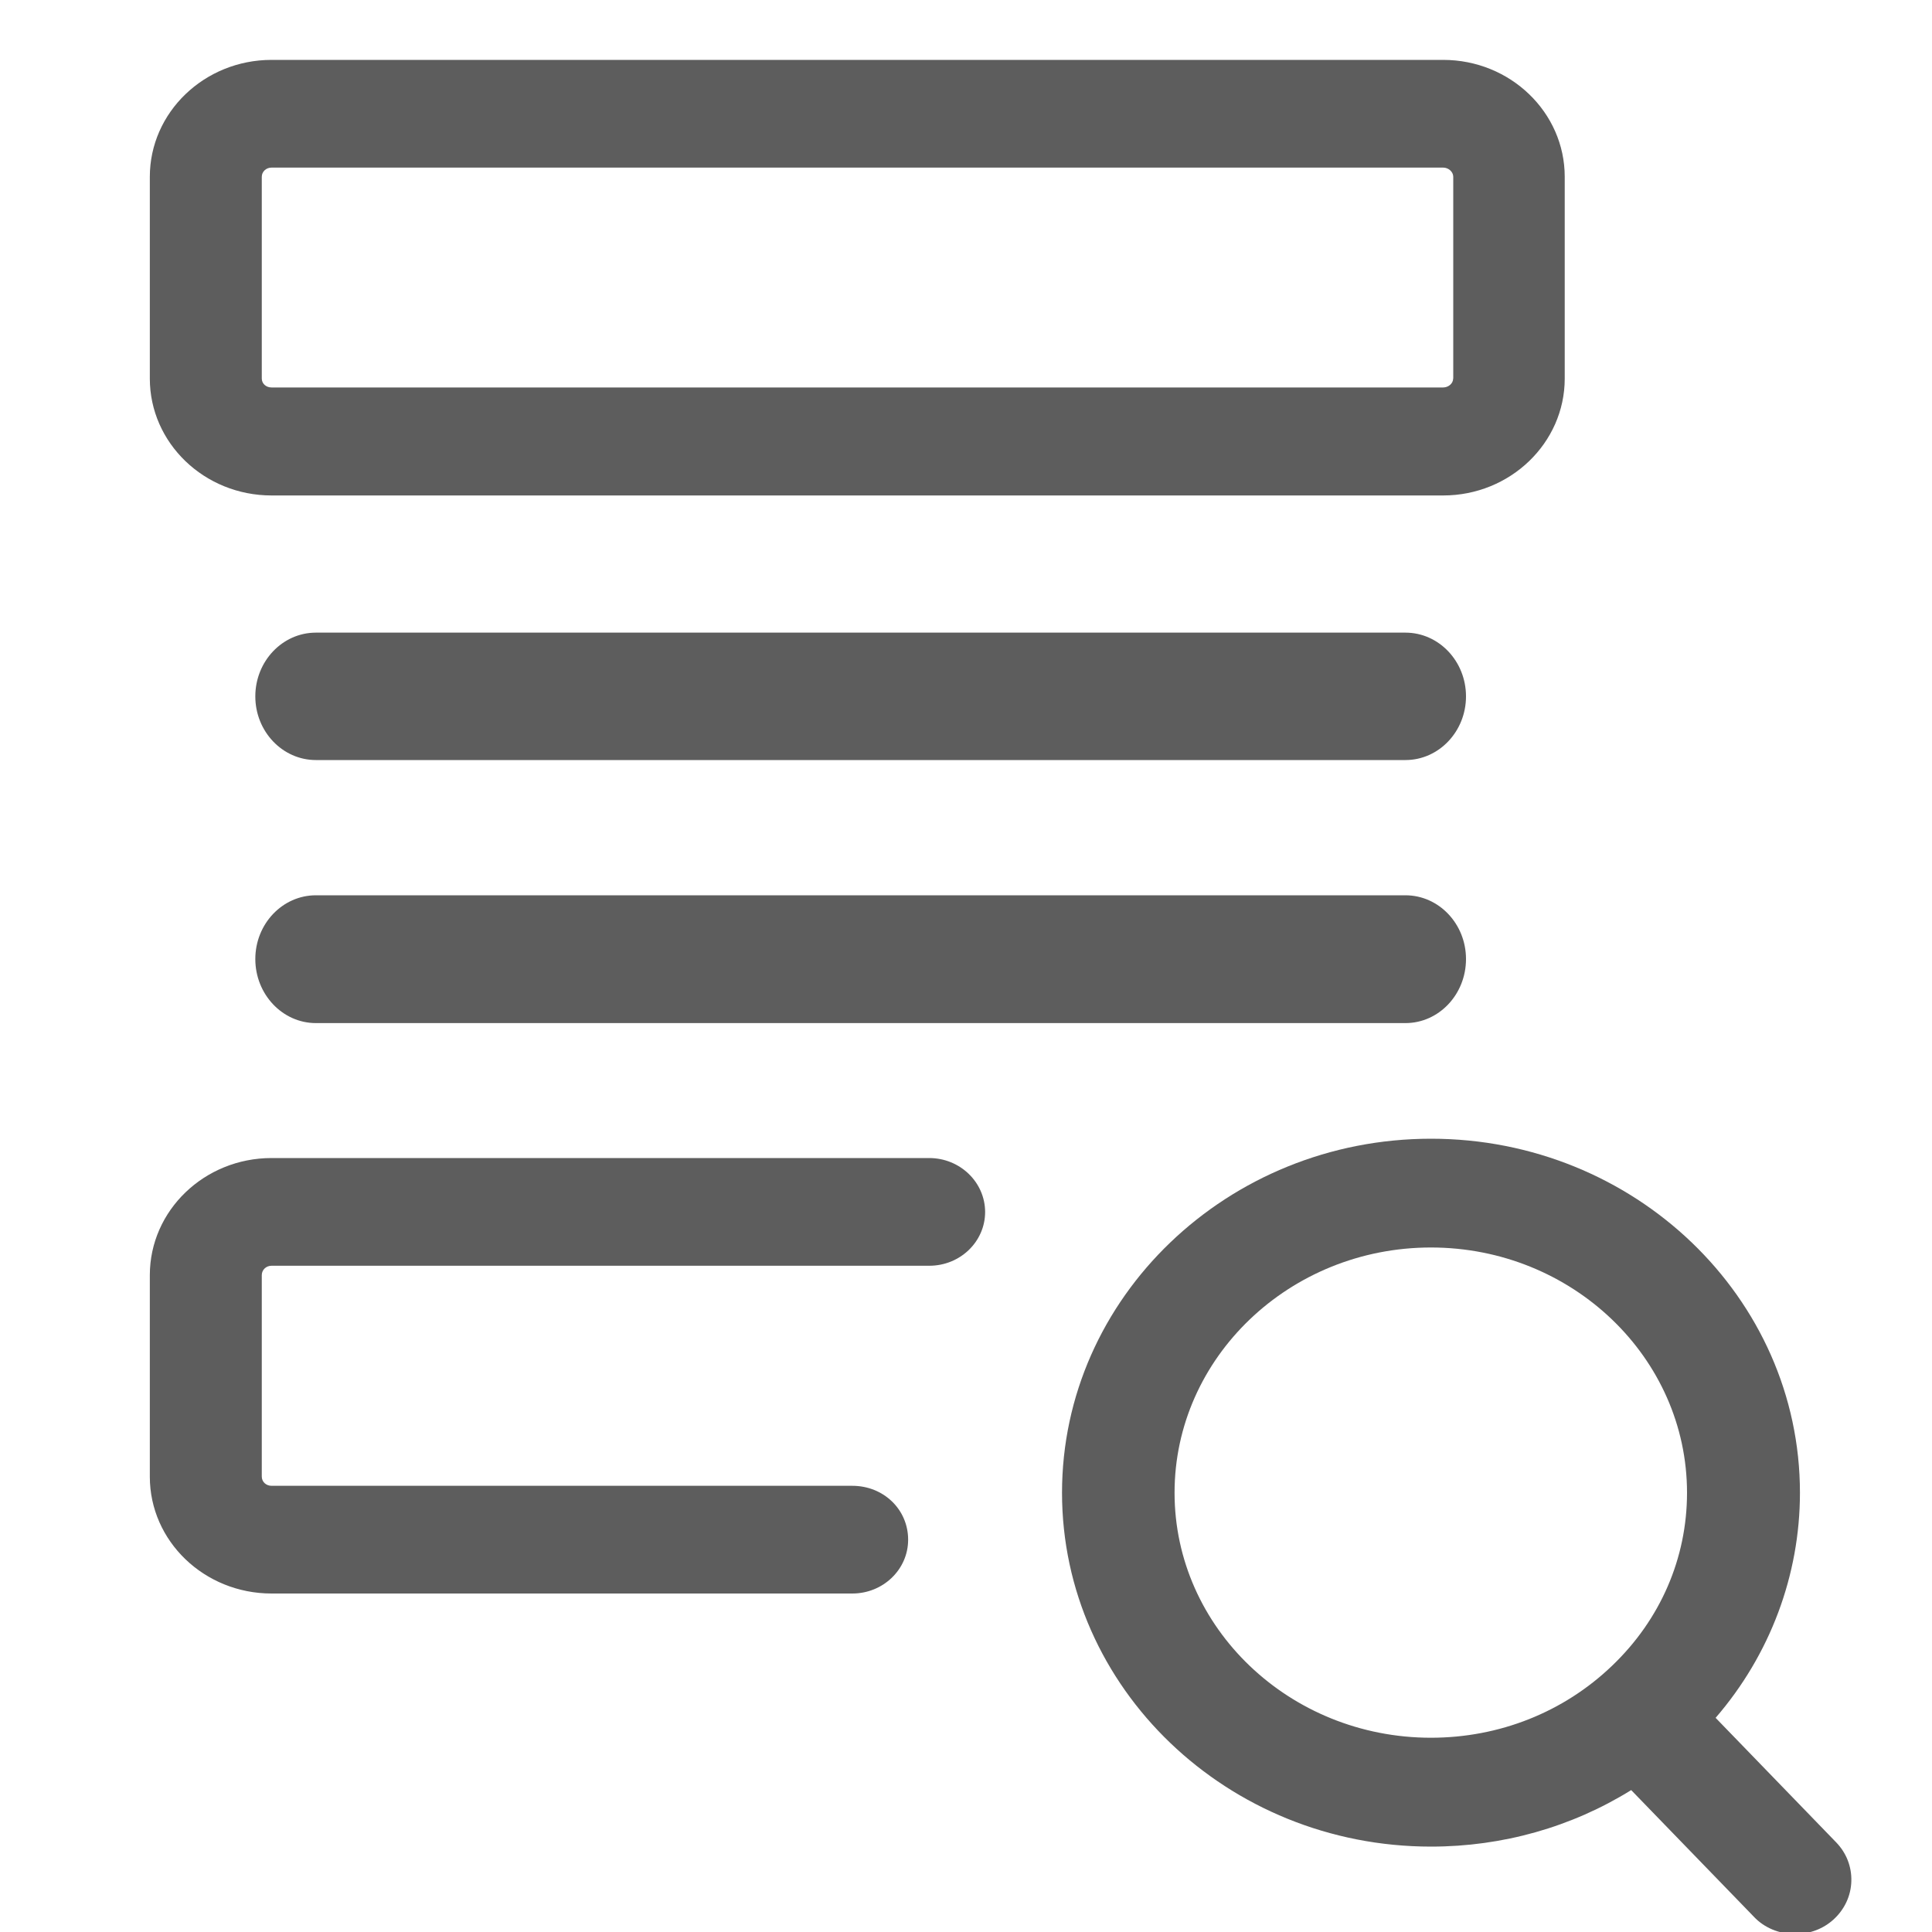 <?xml version="1.0" encoding="utf-8"?>
<!-- Generator: Adobe Illustrator 16.0.0, SVG Export Plug-In . SVG Version: 6.00 Build 0)  -->
<!DOCTYPE svg PUBLIC "-//W3C//DTD SVG 1.1//EN" "http://www.w3.org/Graphics/SVG/1.1/DTD/svg11.dtd">
<svg version="1.1" id="图层_1" xmlns="http://www.w3.org/2000/svg" xmlns:xlink="http://www.w3.org/1999/xlink" x="0px" y="0px"
	 width="20px" height="20px" viewBox="0 0 20 20" enable-background="new 0 0 20 20" xml:space="preserve">
<g>
	<path fill="#5D5D5D" d="M14.549,6.549H3.27c-0.346,0-0.627,0.296-0.627,0.66c0,0.363,0.281,0.659,0.627,0.659h11.279
		c0.346,0,0.627-0.296,0.627-0.659C15.176,6.845,14.895,6.549,14.549,6.549z"/>
	<path fill="#5D5D5D" d="M14.549,9.268H3.27c-0.346,0-0.627,0.296-0.627,0.66c0,0.365,0.281,0.663,0.627,0.663h11.279
		c0.346,0,0.627-0.297,0.627-0.663C15.176,9.564,14.895,9.268,14.549,9.268z"/>
	<path fill="#5D5D5D" d="M2.811,5.129h12.129c0.693,0,1.258-0.543,1.258-1.21V1.83c0-0.667-0.564-1.21-1.258-1.21H2.811
		c-0.695,0-1.26,0.543-1.26,1.21v2.089C1.551,4.586,2.115,5.129,2.811,5.129z M15.043,3.919c0,0.05-0.048,0.092-0.104,0.092H2.811
		c-0.057,0-0.101-0.04-0.101-0.092V1.83c0-0.053,0.045-0.095,0.101-0.095h12.129c0.055,0,0.104,0.044,0.104,0.095V3.919z"/>
	<path fill="#5D5D5D" d="M9.619,11.988H2.811c-0.695,0-1.26,0.543-1.26,1.212v2.087c0,0.667,0.564,1.209,1.26,1.209h6.012
		c0.319,0,0.578-0.249,0.578-0.557c0-0.313-0.254-0.558-0.578-0.558H2.811c-0.057,0-0.101-0.042-0.101-0.095V13.2
		c0-0.054,0.044-0.097,0.101-0.097h6.809c0.319,0,0.578-0.249,0.578-0.557C10.197,12.238,9.938,11.988,9.619,11.988z"/>
	<path fill="#5D5D5D" d="M19.007,19.071l-1.247-1.288c0.564-0.653,0.873-1.478,0.873-2.33c0-2.021-1.713-3.665-3.819-3.665
		s-3.82,1.644-3.82,3.665c0,2.021,1.714,3.663,3.82,3.663c0.74,0,1.455-0.202,2.072-0.585l1.269,1.31
		c0.106,0.114,0.263,0.18,0.428,0.18c0.149,0,0.29-0.053,0.396-0.149c0.115-0.104,0.182-0.246,0.186-0.399
		C19.169,19.321,19.112,19.179,19.007,19.071z M14.813,17.989c-1.463,0-2.654-1.138-2.654-2.536c0-1.399,1.191-2.539,2.654-2.539
		c1.462,0,2.651,1.14,2.651,2.539c0,0.676-0.275,1.312-0.775,1.79C16.188,17.724,15.521,17.989,14.813,17.989z"/>
</g>
</svg>

